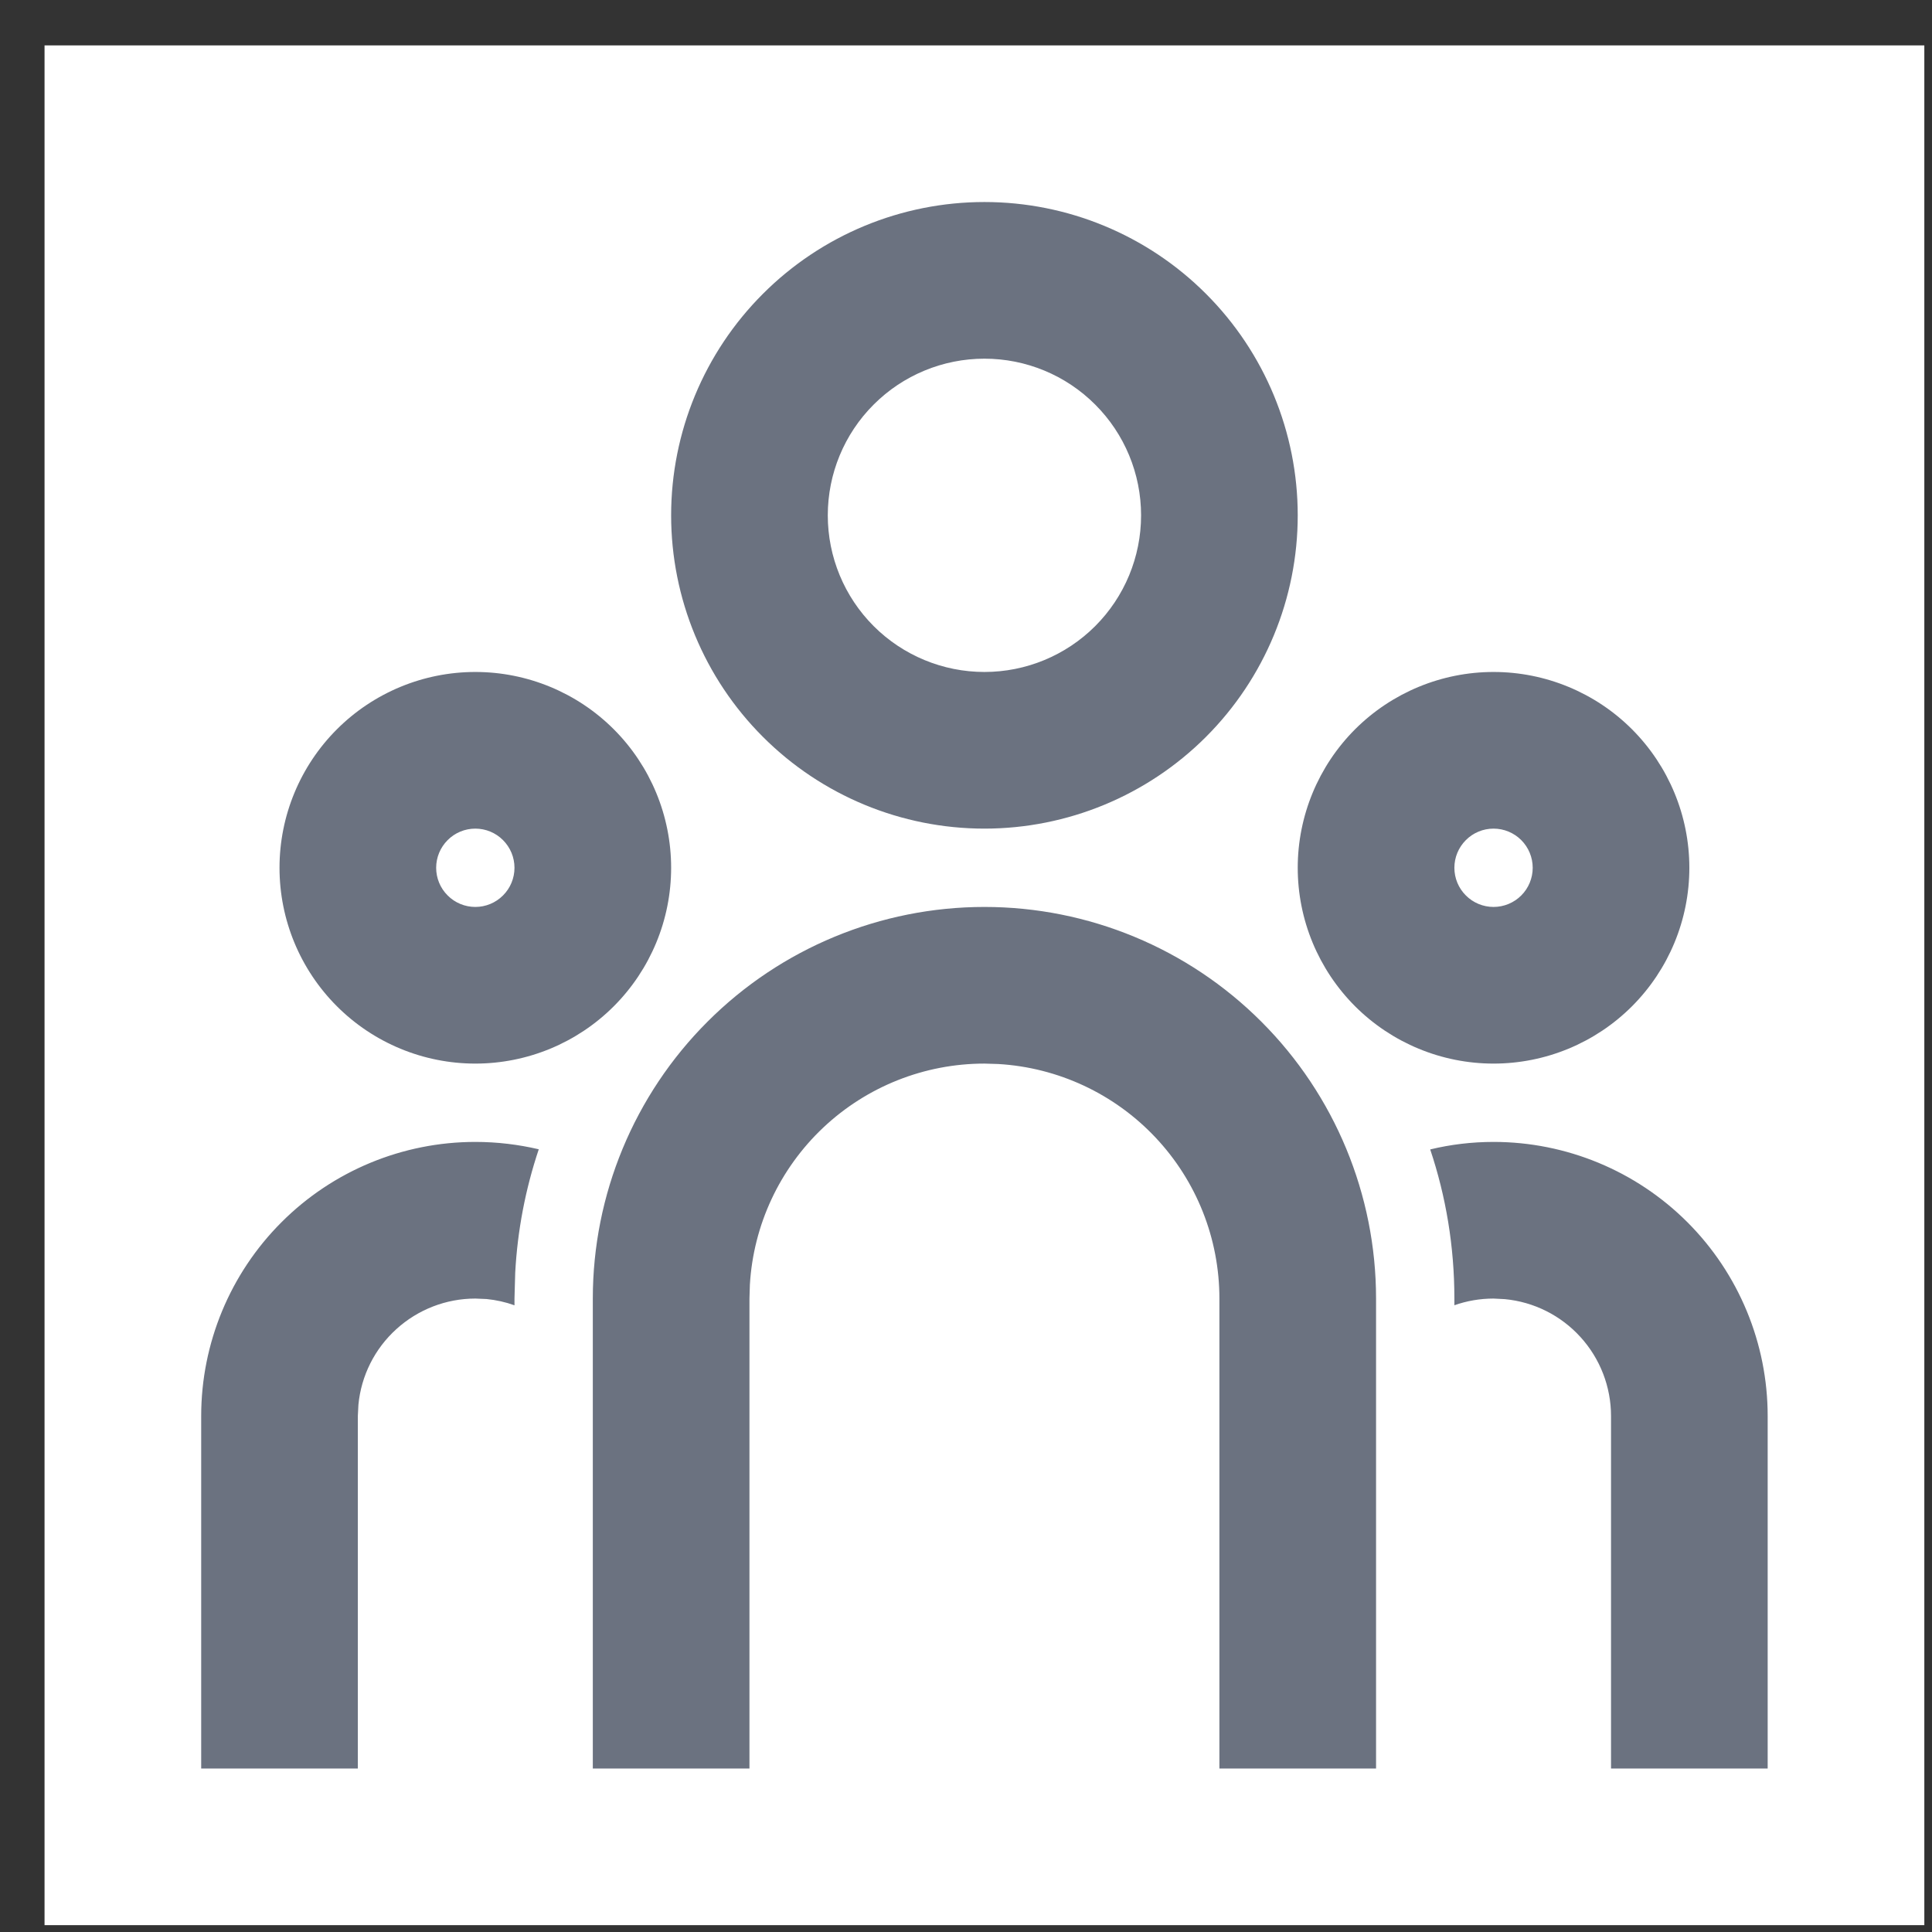 <svg width="37" height="37" viewBox="0 0 37 37" fill="none" xmlns="http://www.w3.org/2000/svg">
<rect x="0" y="0" width="37" height="37" fill="#333333" stroke="none"/>
<g clip-path="url(#clip0_561:387)">
<rect width="36" height="36" transform="translate(0.853 0.869)" fill="white"/>
<path d="M18.853 17.369C20.842 17.369 22.75 18.159 24.156 19.566C25.563 20.972 26.353 22.88 26.353 24.869V33.869H23.353V24.869C23.353 23.721 22.915 22.617 22.127 21.782C21.34 20.947 20.263 20.444 19.117 20.377L18.853 20.369C17.705 20.369 16.601 20.808 15.766 21.595C14.931 22.383 14.428 23.459 14.361 24.605L14.353 24.869V33.869H11.353V24.869C11.353 22.88 12.143 20.972 13.55 19.566C14.956 18.159 16.864 17.369 18.853 17.369ZM9.103 21.869C9.522 21.869 9.928 21.919 10.318 22.01C10.062 22.774 9.91 23.568 9.867 24.373L9.853 24.869V24.998C9.681 24.936 9.501 24.896 9.319 24.878L9.103 24.869C8.544 24.869 8.005 25.078 7.591 25.454C7.176 25.83 6.917 26.346 6.864 26.903L6.853 27.119V33.869H3.853V27.119C3.853 25.727 4.406 24.391 5.391 23.407C6.375 22.422 7.711 21.869 9.103 21.869V21.869ZM28.603 21.869C29.995 21.869 31.331 22.422 32.316 23.407C33.3 24.391 33.853 25.727 33.853 27.119V33.869H30.853V27.119C30.853 26.56 30.645 26.021 30.269 25.607C29.893 25.192 29.376 24.933 28.819 24.88L28.603 24.869C28.341 24.869 28.089 24.914 27.853 24.997V24.869C27.853 23.87 27.691 22.91 27.39 22.013C27.778 21.919 28.185 21.869 28.603 21.869ZM9.103 12.869C10.098 12.869 11.052 13.264 11.755 13.967C12.458 14.671 12.853 15.625 12.853 16.619C12.853 17.614 12.458 18.567 11.755 19.271C11.052 19.974 10.098 20.369 9.103 20.369C8.109 20.369 7.155 19.974 6.452 19.271C5.748 18.567 5.353 17.614 5.353 16.619C5.353 15.625 5.748 14.671 6.452 13.967C7.155 13.264 8.109 12.869 9.103 12.869V12.869ZM28.603 12.869C29.598 12.869 30.552 13.264 31.255 13.967C31.958 14.671 32.353 15.625 32.353 16.619C32.353 17.614 31.958 18.567 31.255 19.271C30.552 19.974 29.598 20.369 28.603 20.369C27.609 20.369 26.655 19.974 25.951 19.271C25.248 18.567 24.853 17.614 24.853 16.619C24.853 15.625 25.248 14.671 25.951 13.967C26.655 13.264 27.609 12.869 28.603 12.869V12.869ZM9.103 15.869C8.904 15.869 8.713 15.948 8.573 16.089C8.432 16.23 8.353 16.42 8.353 16.619C8.353 16.818 8.432 17.009 8.573 17.149C8.713 17.29 8.904 17.369 9.103 17.369C9.302 17.369 9.493 17.29 9.633 17.149C9.774 17.009 9.853 16.818 9.853 16.619C9.853 16.42 9.774 16.23 9.633 16.089C9.493 15.948 9.302 15.869 9.103 15.869ZM28.603 15.869C28.404 15.869 28.213 15.948 28.073 16.089C27.932 16.23 27.853 16.42 27.853 16.619C27.853 16.818 27.932 17.009 28.073 17.149C28.213 17.29 28.404 17.369 28.603 17.369C28.802 17.369 28.993 17.29 29.134 17.149C29.274 17.009 29.353 16.818 29.353 16.619C29.353 16.42 29.274 16.23 29.134 16.089C28.993 15.948 28.802 15.869 28.603 15.869ZM18.853 3.869C20.444 3.869 21.971 4.501 23.096 5.627C24.221 6.752 24.853 8.278 24.853 9.869C24.853 11.46 24.221 12.987 23.096 14.112C21.971 15.237 20.444 15.869 18.853 15.869C17.262 15.869 15.736 15.237 14.611 14.112C13.485 12.987 12.853 11.46 12.853 9.869C12.853 8.278 13.485 6.752 14.611 5.627C15.736 4.501 17.262 3.869 18.853 3.869V3.869ZM18.853 6.869C18.058 6.869 17.294 7.185 16.732 7.748C16.169 8.31 15.853 9.073 15.853 9.869C15.853 10.665 16.169 11.428 16.732 11.991C17.294 12.553 18.058 12.869 18.853 12.869C19.649 12.869 20.412 12.553 20.974 11.991C21.537 11.428 21.853 10.665 21.853 9.869C21.853 9.073 21.537 8.31 20.974 7.748C20.412 7.185 19.649 6.869 18.853 6.869V6.869Z" fill="#6B7280"/>
</g>
<defs>
<clipPath id="clip0_561:387">
<rect width="36" height="36" fill="white" transform="translate(0.853 0.869)"/>
</clipPath>
</defs>
</svg>
